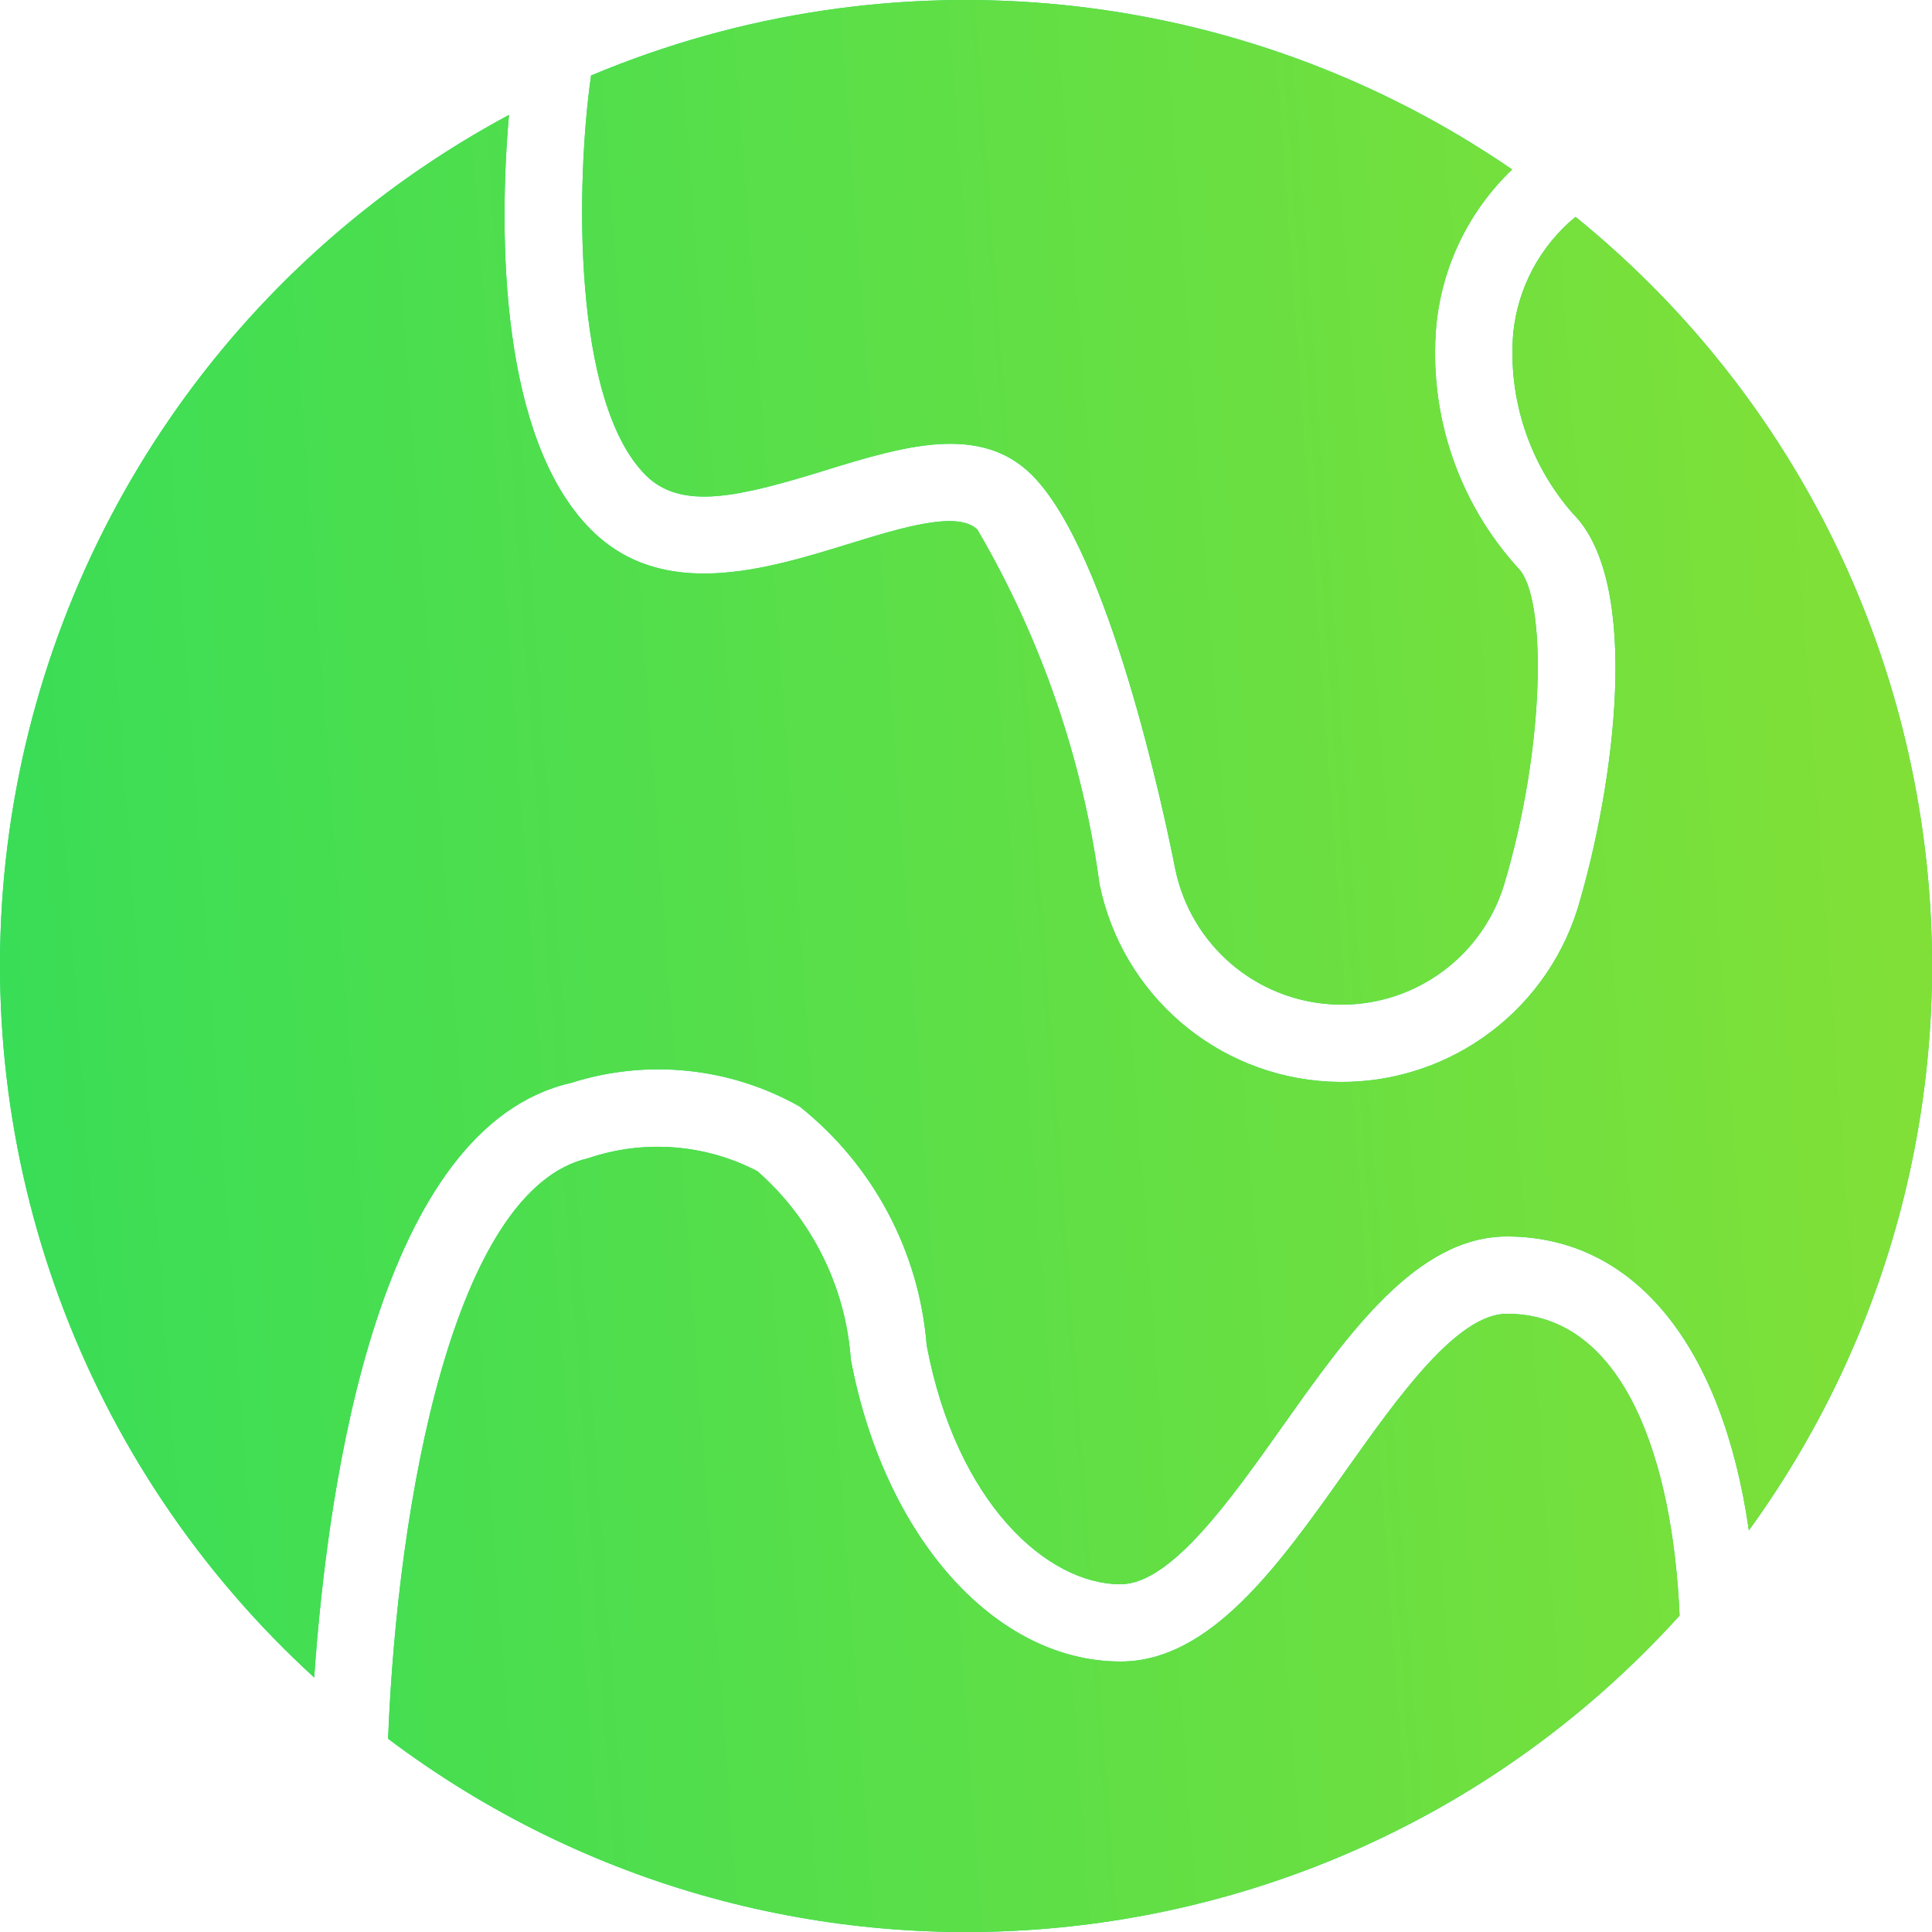 <svg width="32" height="32" viewBox="0 0 32 32" fill="none" xmlns="http://www.w3.org/2000/svg">
<path fill-rule="evenodd" clip-rule="evenodd" d="M10.693 7.868C9.476 6.65 9.538 3.011 9.79 1.251C14.809 -0.859 20.556 -0.273 25.046 2.807C24.331 3.489 23.886 4.406 23.79 5.389C23.66 6.861 24.152 8.32 25.148 9.413C25.614 9.88 25.61 12.334 24.904 14.681C24.515 15.9 23.353 16.704 22.075 16.636C20.796 16.569 19.724 15.648 19.466 14.394C19.296 13.529 18.378 9.152 17.093 7.868C16.229 7.003 14.938 7.4 13.687 7.784L13.676 7.788C12.26 8.224 11.289 8.466 10.693 7.868ZM26.096 3.592C25.51 4.073 25.139 4.766 25.064 5.519C24.975 6.608 25.332 7.687 26.053 8.508C27.207 9.662 26.73 13.052 26.13 15.05C25.572 16.832 23.878 18.011 22.012 17.915C20.147 17.819 18.583 16.472 18.211 14.642C17.931 12.571 17.244 10.576 16.189 8.773C15.867 8.453 14.947 8.735 14.052 9.011C12.681 9.433 10.973 9.959 9.789 8.773C8.285 7.269 8.254 3.921 8.43 1.904C3.861 4.353 0.764 8.866 0.123 14.01C-0.518 19.154 1.376 24.289 5.204 27.784C5.435 24.46 6.291 18.659 9.458 17.936C10.72 17.534 12.093 17.676 13.246 18.328C14.464 19.298 15.225 20.73 15.349 22.282C15.839 24.88 17.335 26.24 18.56 26.24C19.389 26.24 20.372 24.853 21.238 23.63L21.24 23.627C22.337 22.079 23.47 20.48 24.96 20.48C27.088 20.48 28.53 22.311 28.967 25.348C33.937 18.484 32.676 8.932 26.096 3.592L26.096 3.592ZM22.283 24.37C23.149 23.147 24.132 21.76 24.96 21.76C26.927 21.76 27.712 24.241 27.819 26.759C22.289 32.869 13.012 33.754 6.428 28.799C6.585 24.831 7.522 19.691 9.743 19.184C10.667 18.87 11.68 18.948 12.545 19.399C13.451 20.195 14.007 21.316 14.092 22.519C14.647 25.463 16.484 27.52 18.56 27.52C20.051 27.52 21.184 25.921 22.281 24.373L22.283 24.37Z" fill="#19DB60"/>
<path fill-rule="evenodd" clip-rule="evenodd" d="M10.693 7.868C9.476 6.65 9.538 3.011 9.79 1.251C14.809 -0.859 20.556 -0.273 25.046 2.807C24.331 3.489 23.886 4.406 23.79 5.389C23.66 6.861 24.152 8.32 25.148 9.413C25.614 9.88 25.61 12.334 24.904 14.681C24.515 15.9 23.353 16.704 22.075 16.636C20.796 16.569 19.724 15.648 19.466 14.394C19.296 13.529 18.378 9.152 17.093 7.868C16.229 7.003 14.938 7.4 13.687 7.784L13.676 7.788C12.26 8.224 11.289 8.466 10.693 7.868ZM26.096 3.592C25.51 4.073 25.139 4.766 25.064 5.519C24.975 6.608 25.332 7.687 26.053 8.508C27.207 9.662 26.73 13.052 26.13 15.05C25.572 16.832 23.878 18.011 22.012 17.915C20.147 17.819 18.583 16.472 18.211 14.642C17.931 12.571 17.244 10.576 16.189 8.773C15.867 8.453 14.947 8.735 14.052 9.011C12.681 9.433 10.973 9.959 9.789 8.773C8.285 7.269 8.254 3.921 8.43 1.904C3.861 4.353 0.764 8.866 0.123 14.01C-0.518 19.154 1.376 24.289 5.204 27.784C5.435 24.46 6.291 18.659 9.458 17.936C10.72 17.534 12.093 17.676 13.246 18.328C14.464 19.298 15.225 20.73 15.349 22.282C15.839 24.88 17.335 26.24 18.56 26.24C19.389 26.24 20.372 24.853 21.238 23.63L21.24 23.627C22.337 22.079 23.47 20.48 24.96 20.48C27.088 20.48 28.53 22.311 28.967 25.348C33.937 18.484 32.676 8.932 26.096 3.592L26.096 3.592ZM22.283 24.37C23.149 23.147 24.132 21.76 24.96 21.76C26.927 21.76 27.712 24.241 27.819 26.759C22.289 32.869 13.012 33.754 6.428 28.799C6.585 24.831 7.522 19.691 9.743 19.184C10.667 18.87 11.68 18.948 12.545 19.399C13.451 20.195 14.007 21.316 14.092 22.519C14.647 25.463 16.484 27.52 18.56 27.52C20.051 27.52 21.184 25.921 22.281 24.373L22.283 24.37Z" fill="url(#paint0_linear)"/>
<defs>
<linearGradient id="paint0_linear" x1="88" y1="12.5" x2="-13.5" y2="20" gradientUnits="userSpaceOnUse">
<stop stop-color="#FFE600"/>
<stop offset="0.991" stop-color="#1DDC63"/>
</linearGradient>
</defs>
</svg>
